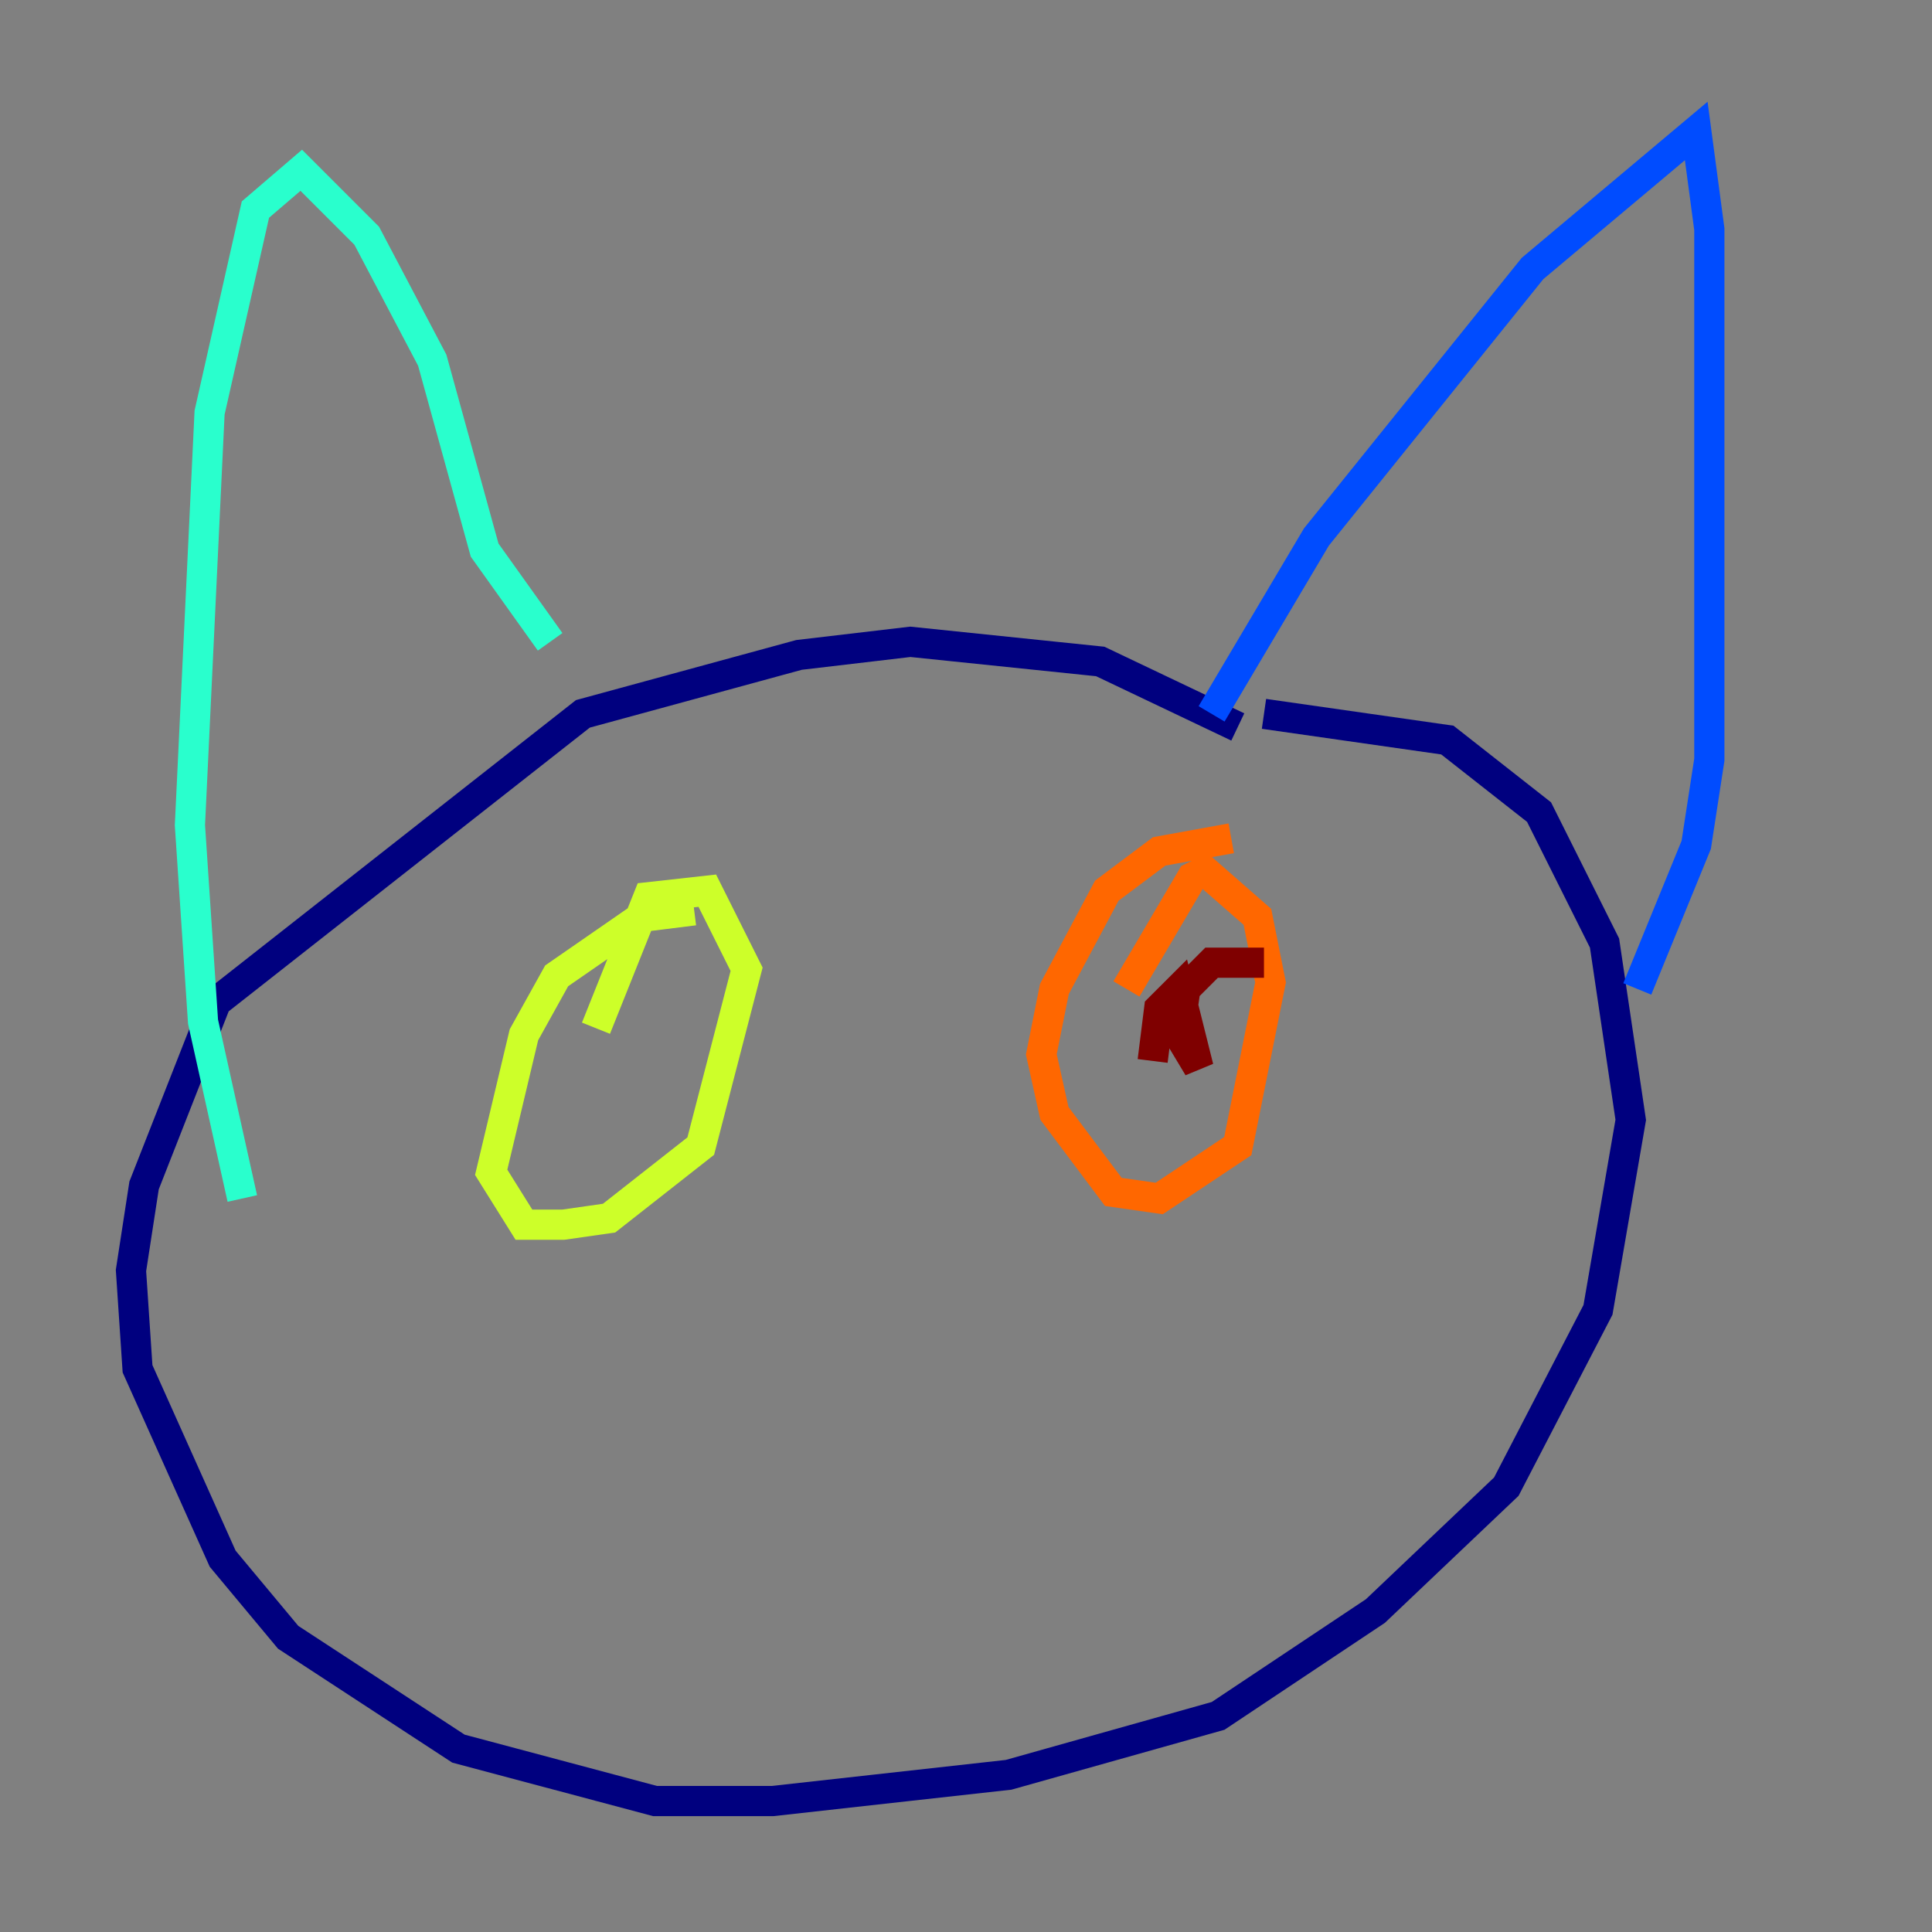 <?xml version="1.0" encoding="utf-8" ?>
<svg baseProfile="tiny" height="128" version="1.2" viewBox="0,0,128,128" width="128" xmlns="http://www.w3.org/2000/svg" xmlns:ev="http://www.w3.org/2001/xml-events" xmlns:xlink="http://www.w3.org/1999/xlink"><rect x="0" y="0" width="128" height="128" fill="#808080" stroke="none"/><defs /><polyline fill="none" points="82.007,48.163 72.895,43.824 60.312,42.522 52.936,43.39 38.617,47.295 14.319,66.386 9.546,78.536 8.678,84.176 9.112,90.685 14.752,103.268 19.091,108.475 30.373,115.851 43.39,119.322 51.2,119.322 66.82,117.586 80.705,113.681 91.119,106.739 99.797,98.495 105.871,86.78 108.041,74.197 106.305,62.481 101.966,53.803 95.891,49.031 83.742,47.295" stroke="#00007f" stroke-width="2" /><polyline fill="none" points="80.271,47.295 87.214,35.58 101.532,17.79 112.38,8.678 113.248,15.186 113.248,50.332 112.38,55.973 108.475,65.519" stroke="#004cff" stroke-width="2" /><polyline fill="none" points="36.447,42.522 32.108,36.447 28.637,23.864 24.298,15.62 19.959,11.281 16.922,13.885 13.885,27.336 12.583,54.671 13.451,67.688 16.054,79.403" stroke="#29ffcd" stroke-width="2" /><polyline fill="none" points="45.993,60.312 42.522,60.746 36.881,64.651 34.712,68.556 32.542,77.668 34.712,81.139 37.315,81.139 40.352,80.705 46.427,75.932 49.464,64.217 46.861,59.01 42.956,59.444 39.485,68.122" stroke="#cdff29" stroke-width="2" /><polyline fill="none" points="81.573,55.539 76.8,56.407 73.329,59.01 69.858,65.519 68.99,69.858 69.858,73.763 73.763,78.969 76.8,79.403 82.007,75.932 84.176,65.085 83.308,60.746 79.837,57.709 78.969,58.142 74.63,65.519" stroke="#ff6700" stroke-width="2" /><polyline fill="none" points="83.742,63.783 80.271,63.783 78.536,65.519 78.102,68.556 79.403,70.725 78.102,65.519 76.8,66.82 76.366,70.291" stroke="#7f0000" stroke-width="2" /></svg>